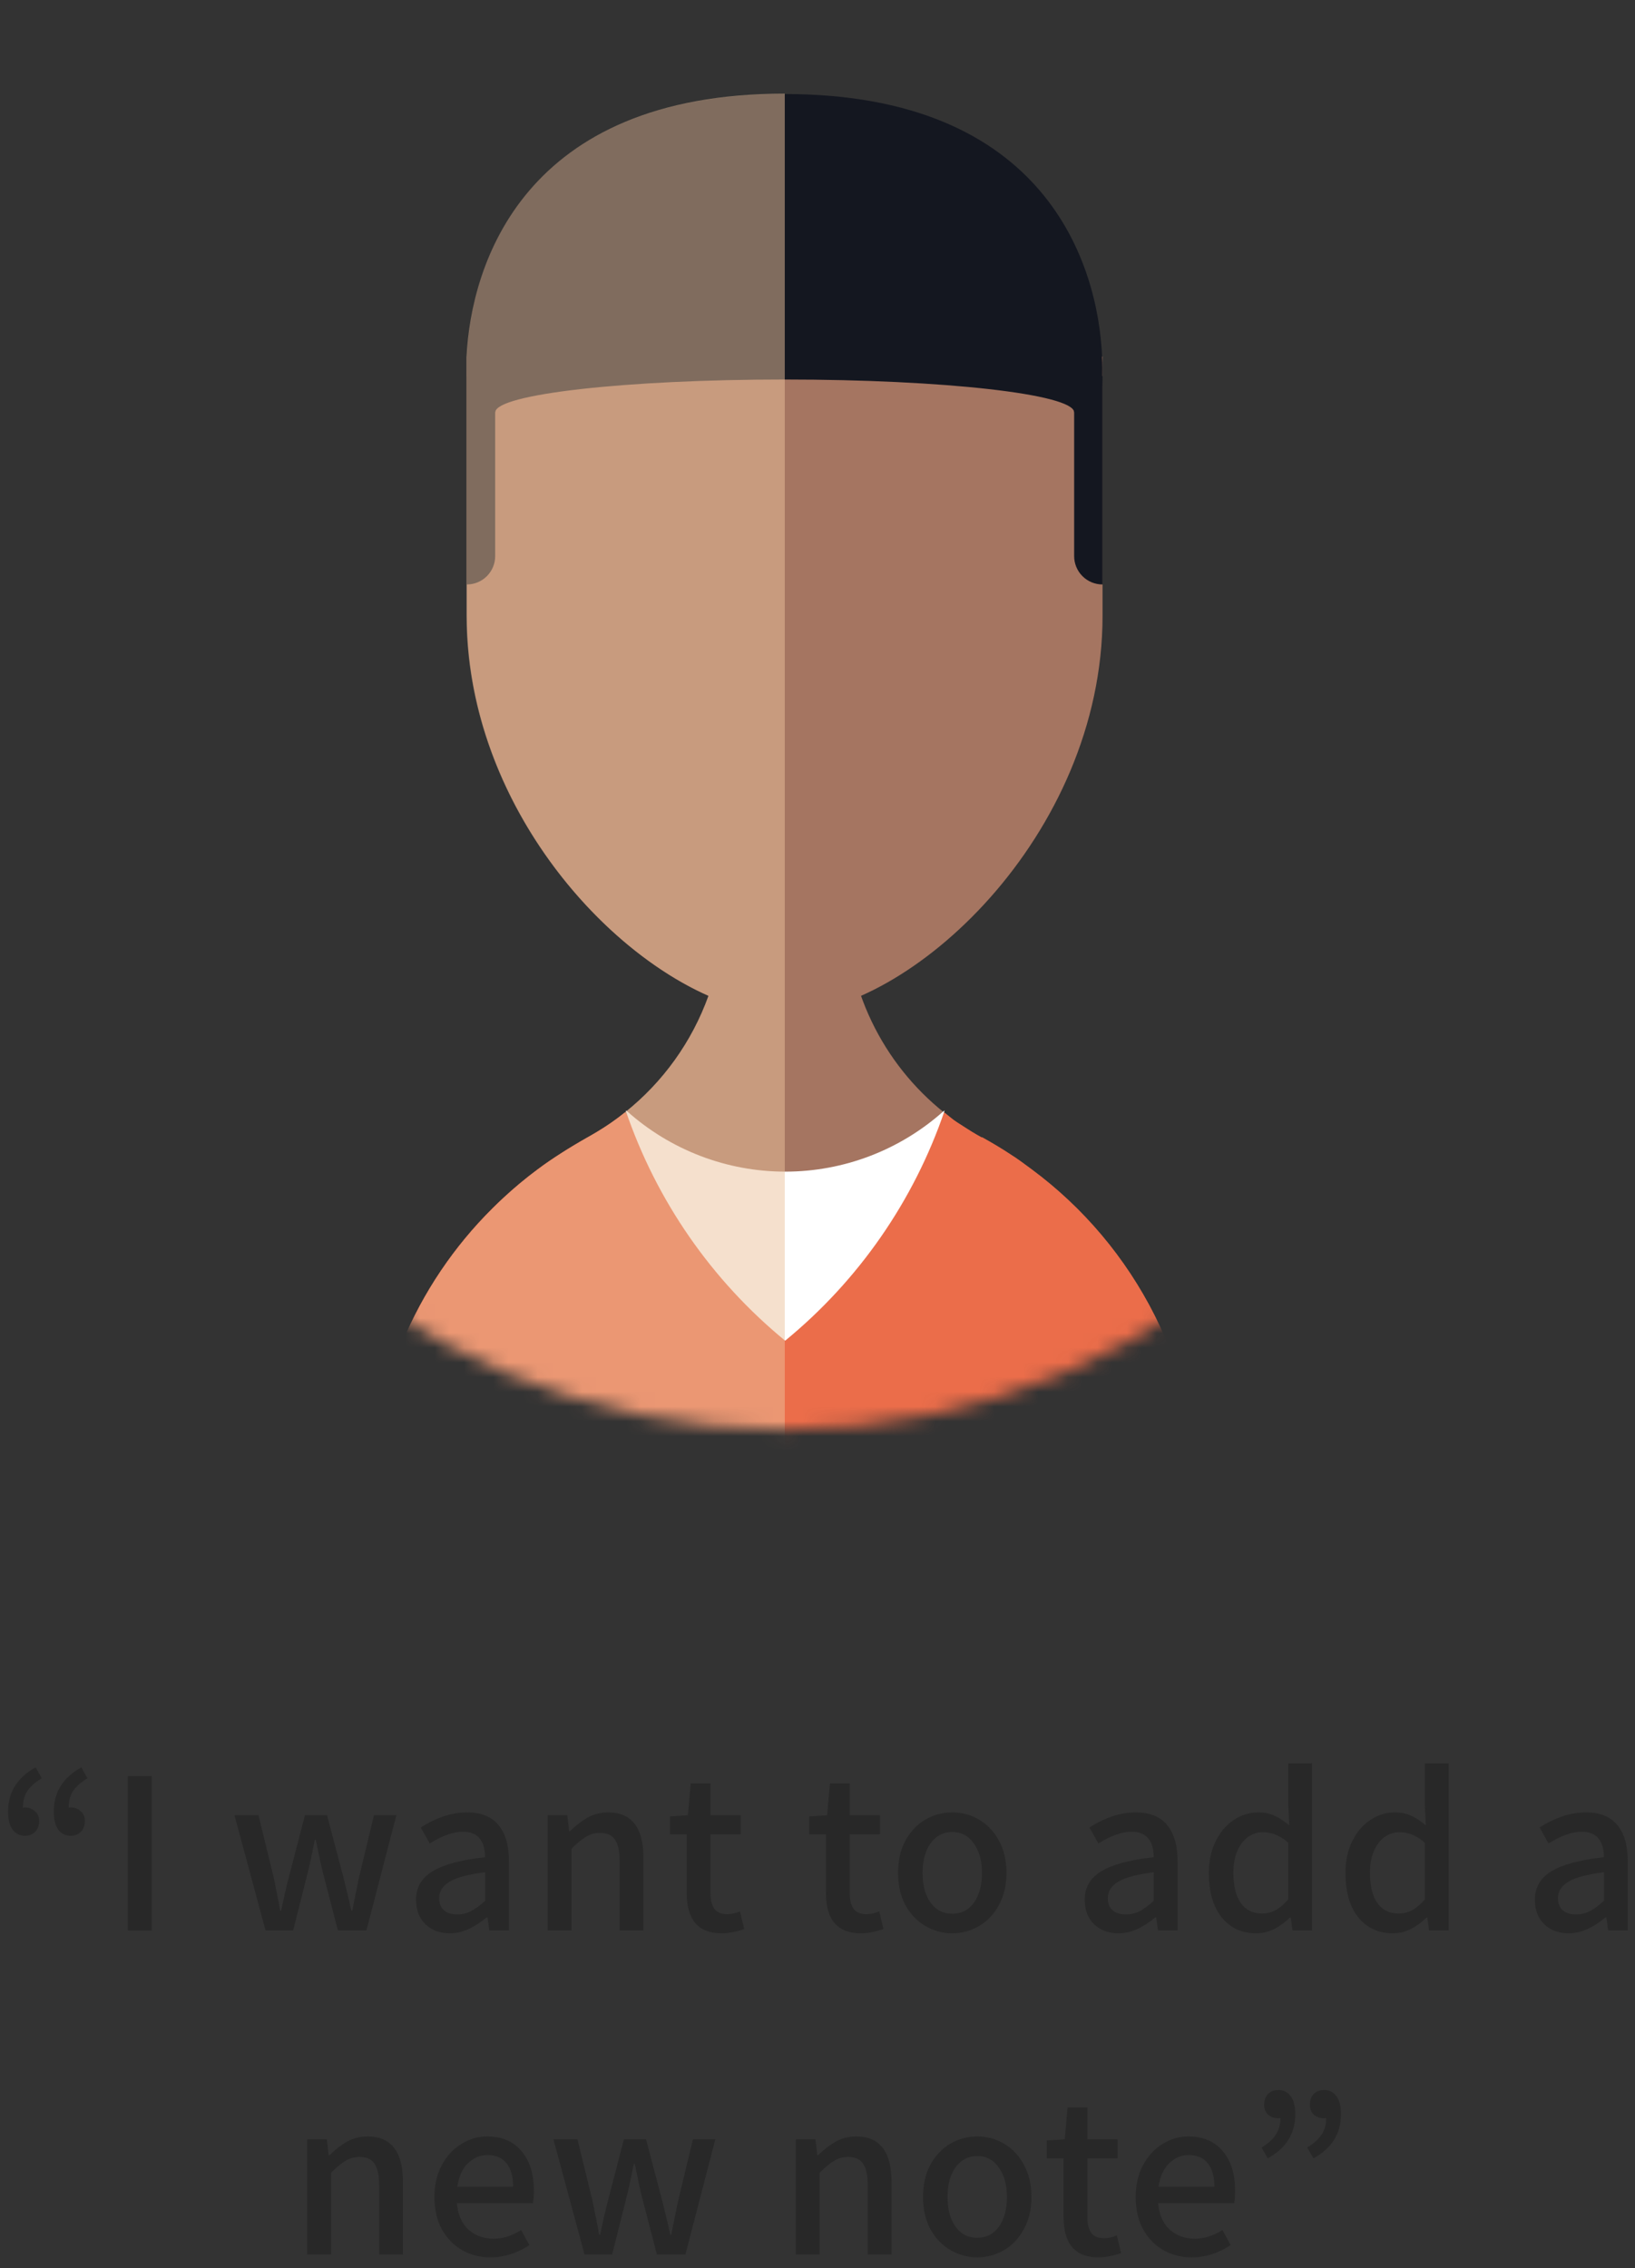 <svg width="111" height="154" viewBox="0 0 111 154" fill="none" xmlns="http://www.w3.org/2000/svg">
<rect x="0" y="0" width="111" height="154" fill="#333333" stroke="none"/>
<path d="M1.699 122.712C1.966 122.712 2.19 122.797 2.371 122.968C2.563 123.128 2.659 123.347 2.659 123.624C2.659 123.933 2.568 124.179 2.387 124.36C2.216 124.541 1.987 124.632 1.699 124.632C1.336 124.632 1.054 124.493 0.851 124.216C0.648 123.928 0.547 123.523 0.547 123C0.547 121.677 1.171 120.675 2.419 119.992L2.835 120.728C2.398 120.995 2.072 121.283 1.859 121.592C1.656 121.901 1.555 122.28 1.555 122.728C1.587 122.717 1.635 122.712 1.699 122.712ZM4.803 122.712C5.07 122.712 5.294 122.797 5.475 122.968C5.667 123.128 5.763 123.347 5.763 123.624C5.763 123.933 5.672 124.179 5.491 124.36C5.32 124.541 5.091 124.632 4.803 124.632C4.44 124.632 4.158 124.493 3.955 124.216C3.752 123.928 3.651 123.523 3.651 123C3.651 121.677 4.275 120.675 5.523 119.992L5.939 120.728C5.502 120.995 5.176 121.283 4.963 121.592C4.76 121.901 4.659 122.28 4.659 122.728C4.691 122.717 4.739 122.712 4.803 122.712Z" fill="#282828"/>
<path d="M8.675 120.584H10.307V131.064H8.675V120.584Z" fill="#282828"/>
<path d="M15.917 123.24H17.549L18.589 127.496L18.909 129.096L19.021 129.72H19.085C19.287 128.771 19.458 128.029 19.597 127.496L20.701 123.24H22.205L23.325 127.496L23.725 129.144C23.746 129.272 23.789 129.464 23.853 129.72H23.917C24.034 129.155 24.109 128.781 24.141 128.6L24.365 127.496L25.389 123.24H26.909L24.877 131.064H22.941L21.933 127.176C21.815 126.707 21.698 126.179 21.581 125.592L21.437 124.904H21.373C21.17 125.939 21.005 126.701 20.877 127.192L19.901 131.064H18.029L15.917 123.24Z" fill="#282828"/>
<path d="M30.55 131.256C29.867 131.256 29.313 131.053 28.886 130.648C28.459 130.232 28.246 129.677 28.246 128.984C28.246 128.141 28.619 127.496 29.366 127.048C30.113 126.589 31.302 126.269 32.934 126.088C32.913 124.936 32.411 124.36 31.43 124.36C30.769 124.36 30.017 124.627 29.174 125.16L28.566 124.072C29.633 123.389 30.683 123.048 31.718 123.048C32.667 123.048 33.377 123.336 33.846 123.912C34.316 124.477 34.55 125.293 34.55 126.36V131.064H33.222L33.094 130.168H33.046C32.182 130.893 31.35 131.256 30.55 131.256ZM31.046 129.976C31.377 129.976 31.686 129.901 31.974 129.752C32.262 129.603 32.582 129.368 32.934 129.048V127.112C31.803 127.251 30.998 127.464 30.518 127.752C30.049 128.04 29.814 128.413 29.814 128.872C29.814 129.235 29.926 129.512 30.15 129.704C30.374 129.885 30.673 129.976 31.046 129.976Z" fill="#282828"/>
<path d="M37.186 123.24H38.514L38.642 124.328H38.69C39.106 123.923 39.517 123.608 39.922 123.384C40.338 123.16 40.791 123.048 41.282 123.048C42.882 123.048 43.682 124.077 43.682 126.136V131.064H42.066V126.344C42.066 125.672 41.959 125.187 41.746 124.888C41.543 124.589 41.207 124.44 40.738 124.44C40.386 124.44 40.071 124.525 39.794 124.696C39.517 124.856 39.186 125.128 38.802 125.512V131.064H37.186V123.24Z" fill="#282828"/>
<path d="M48.989 131.256C47.411 131.256 46.621 130.344 46.621 128.52V124.536H45.485V123.32L46.701 123.24L46.893 121.08H48.237V123.24H50.285V124.536H48.237V128.52C48.237 129 48.328 129.363 48.509 129.608C48.691 129.843 48.984 129.96 49.389 129.96C49.635 129.96 49.917 129.896 50.237 129.768L50.525 130.968C49.949 131.16 49.437 131.256 48.989 131.256Z" fill="#282828"/>
<path d="M58.442 131.256C56.863 131.256 56.074 130.344 56.074 128.52V124.536H54.938V123.32L56.154 123.24L56.346 121.08H57.69V123.24H59.738V124.536H57.69V128.52C57.69 129 57.781 129.363 57.962 129.608C58.143 129.843 58.437 129.96 58.842 129.96C59.087 129.96 59.37 129.896 59.69 129.768L59.978 130.968C59.402 131.16 58.89 131.256 58.442 131.256Z" fill="#282828"/>
<path d="M64.649 131.256C63.998 131.256 63.39 131.091 62.825 130.76C62.26 130.429 61.806 129.955 61.465 129.336C61.134 128.717 60.969 127.992 60.969 127.16C60.969 126.317 61.134 125.587 61.465 124.968C61.806 124.349 62.254 123.875 62.809 123.544C63.374 123.213 63.987 123.048 64.649 123.048C65.31 123.048 65.918 123.213 66.473 123.544C67.038 123.875 67.486 124.349 67.817 124.968C68.158 125.587 68.329 126.317 68.329 127.16C68.329 127.992 68.158 128.717 67.817 129.336C67.486 129.955 67.038 130.429 66.473 130.76C65.907 131.091 65.299 131.256 64.649 131.256ZM64.649 129.928C65.267 129.928 65.758 129.677 66.121 129.176C66.484 128.664 66.665 127.992 66.665 127.16C66.665 126.328 66.478 125.656 66.105 125.144C65.742 124.632 65.257 124.376 64.649 124.376C64.041 124.376 63.55 124.632 63.177 125.144C62.814 125.656 62.633 126.328 62.633 127.16C62.633 127.992 62.814 128.664 63.177 129.176C63.539 129.677 64.03 129.928 64.649 129.928Z" fill="#282828"/>
<path d="M75.946 131.256C75.264 131.256 74.709 131.053 74.282 130.648C73.856 130.232 73.642 129.677 73.642 128.984C73.642 128.141 74.016 127.496 74.762 127.048C75.509 126.589 76.698 126.269 78.33 126.088C78.309 124.936 77.808 124.36 76.826 124.36C76.165 124.36 75.413 124.627 74.57 125.16L73.962 124.072C75.029 123.389 76.08 123.048 77.114 123.048C78.064 123.048 78.773 123.336 79.242 123.912C79.712 124.477 79.946 125.293 79.946 126.36V131.064H78.618L78.49 130.168H78.442C77.578 130.893 76.746 131.256 75.946 131.256ZM76.442 129.976C76.773 129.976 77.082 129.901 77.37 129.752C77.658 129.603 77.978 129.368 78.33 129.048V127.112C77.2 127.251 76.394 127.464 75.914 127.752C75.445 128.04 75.21 128.413 75.21 128.872C75.21 129.235 75.322 129.512 75.546 129.704C75.77 129.885 76.069 129.976 76.442 129.976Z" fill="#282828"/>
<path d="M85.286 131.256C84.305 131.256 83.521 130.893 82.934 130.168C82.358 129.443 82.07 128.44 82.07 127.16C82.07 126.339 82.225 125.619 82.534 125C82.844 124.371 83.254 123.891 83.766 123.56C84.278 123.219 84.828 123.048 85.414 123.048C85.83 123.048 86.198 123.123 86.518 123.272C86.838 123.411 87.174 123.629 87.526 123.928L87.462 122.632V119.72H89.078V131.064H87.75L87.622 130.184H87.574C87.254 130.504 86.897 130.765 86.502 130.968C86.108 131.16 85.702 131.256 85.286 131.256ZM85.67 129.912C86.001 129.912 86.31 129.837 86.598 129.688C86.886 129.528 87.174 129.283 87.462 128.952V125.112C86.929 124.632 86.353 124.392 85.734 124.392C85.361 124.392 85.02 124.504 84.71 124.728C84.412 124.952 84.172 125.272 83.99 125.688C83.82 126.104 83.734 126.589 83.734 127.144C83.734 128.029 83.9 128.712 84.23 129.192C84.572 129.672 85.052 129.912 85.67 129.912Z" fill="#282828"/>
<path d="M94.559 131.256C93.578 131.256 92.794 130.893 92.207 130.168C91.631 129.443 91.343 128.44 91.343 127.16C91.343 126.339 91.498 125.619 91.807 125C92.117 124.371 92.527 123.891 93.039 123.56C93.551 123.219 94.101 123.048 94.687 123.048C95.103 123.048 95.471 123.123 95.791 123.272C96.111 123.411 96.447 123.629 96.799 123.928L96.735 122.632V119.72H98.351V131.064H97.023L96.895 130.184H96.847C96.527 130.504 96.17 130.765 95.775 130.968C95.381 131.16 94.975 131.256 94.559 131.256ZM94.943 129.912C95.274 129.912 95.583 129.837 95.871 129.688C96.159 129.528 96.447 129.283 96.735 128.952V125.112C96.202 124.632 95.626 124.392 95.007 124.392C94.634 124.392 94.293 124.504 93.983 124.728C93.685 124.952 93.445 125.272 93.263 125.688C93.093 126.104 93.007 126.589 93.007 127.144C93.007 128.029 93.173 128.712 93.503 129.192C93.845 129.672 94.325 129.912 94.943 129.912Z" fill="#282828"/>
<path d="M106.508 131.256C105.825 131.256 105.27 131.053 104.844 130.648C104.417 130.232 104.204 129.677 104.204 128.984C104.204 128.141 104.577 127.496 105.324 127.048C106.07 126.589 107.26 126.269 108.892 126.088C108.87 124.936 108.369 124.36 107.388 124.36C106.726 124.36 105.974 124.627 105.132 125.16L104.524 124.072C105.59 123.389 106.641 123.048 107.676 123.048C108.625 123.048 109.334 123.336 109.804 123.912C110.273 124.477 110.508 125.293 110.508 126.36V131.064H109.18L109.052 130.168H109.004C108.14 130.893 107.308 131.256 106.508 131.256ZM107.004 129.976C107.334 129.976 107.644 129.901 107.932 129.752C108.22 129.603 108.54 129.368 108.892 129.048V127.112C107.761 127.251 106.956 127.464 106.476 127.752C106.006 128.04 105.772 128.413 105.772 128.872C105.772 129.235 105.884 129.512 106.108 129.704C106.332 129.885 106.63 129.976 107.004 129.976Z" fill="#282828"/>
<path d="M20.858 145.24H22.186L22.314 146.328H22.362C22.778 145.923 23.189 145.608 23.594 145.384C24.01 145.16 24.463 145.048 24.954 145.048C26.554 145.048 27.354 146.077 27.354 148.136V153.064H25.738V148.344C25.738 147.672 25.631 147.187 25.418 146.888C25.215 146.589 24.88 146.44 24.41 146.44C24.058 146.44 23.744 146.525 23.466 146.696C23.189 146.856 22.858 147.128 22.474 147.512V153.064H20.858V145.24Z" fill="#282828"/>
<path d="M36.246 148.744C36.246 149.043 36.224 149.32 36.182 149.576H31.014C31.088 150.365 31.355 150.968 31.814 151.384C32.283 151.789 32.848 151.992 33.51 151.992C34.139 151.992 34.763 151.795 35.382 151.4L35.942 152.424C35.11 152.979 34.23 153.256 33.302 153.256C32.587 153.256 31.942 153.091 31.366 152.76C30.79 152.429 30.331 151.955 29.99 151.336C29.659 150.717 29.494 149.992 29.494 149.16C29.494 148.339 29.659 147.619 29.99 147C30.331 146.371 30.774 145.891 31.318 145.56C31.862 145.219 32.443 145.048 33.062 145.048C34.075 145.048 34.859 145.384 35.414 146.056C35.968 146.717 36.246 147.613 36.246 148.744ZM34.838 148.456C34.838 147.773 34.688 147.245 34.39 146.872C34.091 146.499 33.659 146.312 33.094 146.312C32.603 146.312 32.166 146.493 31.782 146.856C31.398 147.219 31.152 147.752 31.046 148.456H34.838Z" fill="#282828"/>
<path d="M37.572 145.24H39.204L40.244 149.496L40.564 151.096L40.676 151.72H40.74C40.943 150.771 41.113 150.029 41.252 149.496L42.356 145.24H43.86L44.98 149.496L45.38 151.144C45.401 151.272 45.444 151.464 45.508 151.72H45.572C45.689 151.155 45.764 150.781 45.796 150.6L46.02 149.496L47.044 145.24H48.564L46.532 153.064H44.596L43.588 149.176C43.471 148.707 43.353 148.179 43.236 147.592L43.092 146.904H43.028C42.825 147.939 42.66 148.701 42.532 149.192L41.556 153.064H39.684L37.572 145.24Z" fill="#282828"/>
<path d="M54.029 145.24H55.357L55.485 146.328H55.533C55.949 145.923 56.359 145.608 56.765 145.384C57.181 145.16 57.634 145.048 58.125 145.048C59.725 145.048 60.525 146.077 60.525 148.136V153.064H58.909V148.344C58.909 147.672 58.802 147.187 58.589 146.888C58.386 146.589 58.05 146.44 57.581 146.44C57.229 146.44 56.914 146.525 56.637 146.696C56.359 146.856 56.029 147.128 55.645 147.512V153.064H54.029V145.24Z" fill="#282828"/>
<path d="M66.344 153.256C65.694 153.256 65.085 153.091 64.52 152.76C63.955 152.429 63.502 151.955 63.16 151.336C62.83 150.717 62.664 149.992 62.664 149.16C62.664 148.317 62.83 147.587 63.16 146.968C63.502 146.349 63.95 145.875 64.504 145.544C65.07 145.213 65.683 145.048 66.344 145.048C67.005 145.048 67.614 145.213 68.168 145.544C68.734 145.875 69.181 146.349 69.512 146.968C69.853 147.587 70.024 148.317 70.024 149.16C70.024 149.992 69.853 150.717 69.512 151.336C69.181 151.955 68.734 152.429 68.168 152.76C67.603 153.091 66.995 153.256 66.344 153.256ZM66.344 151.928C66.963 151.928 67.454 151.677 67.816 151.176C68.179 150.664 68.36 149.992 68.36 149.16C68.36 148.328 68.174 147.656 67.8 147.144C67.438 146.632 66.952 146.376 66.344 146.376C65.736 146.376 65.246 146.632 64.872 147.144C64.51 147.656 64.328 148.328 64.328 149.16C64.328 149.992 64.51 150.664 64.872 151.176C65.235 151.677 65.725 151.928 66.344 151.928Z" fill="#282828"/>
<path d="M74.574 153.256C72.995 153.256 72.206 152.344 72.206 150.52V146.536H71.07V145.32L72.286 145.24L72.478 143.08H73.822V145.24H75.87V146.536H73.822V150.52C73.822 151 73.913 151.363 74.094 151.608C74.275 151.843 74.569 151.96 74.974 151.96C75.219 151.96 75.502 151.896 75.822 151.768L76.11 152.968C75.534 153.16 75.022 153.256 74.574 153.256Z" fill="#282828"/>
<path d="M83.853 148.744C83.853 149.043 83.832 149.32 83.789 149.576H78.621C78.696 150.365 78.962 150.968 79.421 151.384C79.89 151.789 80.456 151.992 81.117 151.992C81.746 151.992 82.37 151.795 82.989 151.4L83.549 152.424C82.717 152.979 81.837 153.256 80.909 153.256C80.194 153.256 79.549 153.091 78.973 152.76C78.397 152.429 77.938 151.955 77.597 151.336C77.266 150.717 77.101 149.992 77.101 149.16C77.101 148.339 77.266 147.619 77.597 147C77.938 146.371 78.381 145.891 78.925 145.56C79.469 145.219 80.05 145.048 80.669 145.048C81.682 145.048 82.466 145.384 83.021 146.056C83.576 146.717 83.853 147.613 83.853 148.744ZM82.445 148.456C82.445 147.773 82.296 147.245 81.997 146.872C81.698 146.499 81.266 146.312 80.701 146.312C80.21 146.312 79.773 146.493 79.389 146.856C79.005 147.219 78.76 147.752 78.653 148.456H82.445Z" fill="#282828"/>
<path d="M86.784 141.896C87.147 141.896 87.429 142.04 87.632 142.328C87.835 142.605 87.936 143.005 87.936 143.528C87.936 144.851 87.312 145.853 86.064 146.536L85.648 145.8C86.085 145.533 86.405 145.245 86.608 144.936C86.821 144.627 86.928 144.248 86.928 143.8C86.896 143.811 86.848 143.816 86.784 143.816C86.517 143.816 86.288 143.736 86.096 143.576C85.915 143.405 85.824 143.181 85.824 142.904C85.824 142.595 85.909 142.349 86.08 142.168C86.261 141.987 86.496 141.896 86.784 141.896ZM89.888 141.896C90.251 141.896 90.533 142.04 90.736 142.328C90.939 142.605 91.04 143.005 91.04 143.528C91.04 144.851 90.416 145.853 89.168 146.536L88.752 145.8C89.189 145.533 89.509 145.245 89.712 144.936C89.925 144.627 90.032 144.248 90.032 143.8C90 143.811 89.952 143.816 89.888 143.816C89.621 143.816 89.392 143.736 89.2 143.576C89.019 143.405 88.928 143.181 88.928 142.904C88.928 142.595 89.013 142.349 89.184 142.168C89.365 141.987 89.6 141.896 89.888 141.896Z" fill="#282828"/>
<mask id="mask0" mask-type="alpha" maskUnits="userSpaceOnUse" x="4" y="0" width="98" height="98">
<path d="M53.289 97.064C80.07 97.064 101.781 75.353 101.781 48.572C101.781 21.79 80.07 0.079 53.289 0.079C26.507 0.079 4.796 21.79 4.796 48.572C4.796 75.353 26.507 97.064 53.289 97.064Z" fill="#5AB7B2"/>
</mask>
<g mask="url(#mask0)">
<path d="M81.383 101.956H25.158C25.152 98.249 25.883 94.578 27.306 91.155C28.73 87.732 30.819 84.626 33.453 82.017C33.69 81.78 33.932 81.553 34.179 81.321C34.915 80.639 35.688 79.997 36.494 79.398C37.009 79.002 37.576 78.63 38.133 78.27C38.69 77.909 39.262 77.569 39.85 77.239C40.077 77.11 40.298 76.986 40.525 76.847C41.19 76.453 41.825 76.012 42.427 75.527C45.014 73.468 46.978 70.73 48.098 67.62V67.62C48.786 65.694 49.135 63.664 49.129 61.619L57.438 61.655C57.432 64.321 58.027 66.954 59.181 69.358C60.334 71.762 62.015 73.874 64.099 75.537C64.274 75.682 64.454 75.816 64.614 75.95C64.774 76.084 65.129 76.316 65.372 76.465C65.614 76.615 65.758 76.718 65.954 76.837C66.15 76.955 66.392 77.099 66.619 77.223H66.671L66.717 77.254C67.367 77.615 68.006 77.996 68.619 78.398C68.826 78.532 69.032 78.666 69.233 78.811C69.434 78.955 69.748 79.192 70.027 79.393C73.553 82.004 76.417 85.405 78.39 89.324C80.362 93.242 81.387 97.569 81.383 101.956V101.956Z" fill="#A57561"/>
<path d="M81.383 101.956H25.158C25.152 98.249 25.883 94.577 27.306 91.154C28.73 87.732 30.819 84.626 33.453 82.016C33.69 81.779 33.932 81.552 34.179 81.32C34.915 80.636 35.688 79.993 36.494 79.393C37.009 79.001 37.576 78.624 38.133 78.269C38.69 77.913 39.262 77.568 39.85 77.238C40.077 77.109 40.298 76.985 40.525 76.846C41.19 76.452 41.825 76.011 42.427 75.526C43.84 76.97 45.526 78.117 47.388 78.9C49.249 79.683 51.248 80.087 53.268 80.087C55.288 80.087 57.287 79.683 59.148 78.9C61.01 78.117 62.697 76.97 64.109 75.526C64.284 75.671 64.465 75.805 64.624 75.939C64.784 76.073 65.14 76.305 65.382 76.454C65.624 76.604 65.769 76.707 65.965 76.825C66.16 76.944 66.403 77.088 66.63 77.212H66.681L66.728 77.238C67.377 77.599 68.016 77.98 68.63 78.387C68.836 78.521 69.042 78.655 69.243 78.8C69.444 78.944 69.759 79.181 70.037 79.382C73.563 81.995 76.426 85.398 78.397 89.319C80.367 93.239 81.39 97.568 81.383 101.956V101.956Z" fill="#EB6D4A"/>
<path d="M31.695 24.209V41.798C31.695 56.747 44.809 68.846 53.273 68.846C61.738 68.846 74.852 56.737 74.852 41.798V24.209H31.695Z" fill="#A57561"/>
<path d="M31.695 39.68C32.205 39.68 32.694 39.477 33.054 39.117C33.415 38.756 33.618 38.267 33.618 37.757V25.524H31.695V39.68Z" fill="#141720"/>
<path d="M74.852 39.68V25.524H72.924V37.757C72.924 38.01 72.974 38.26 73.071 38.494C73.168 38.728 73.31 38.94 73.489 39.118C73.668 39.297 73.88 39.439 74.114 39.535C74.348 39.631 74.599 39.681 74.852 39.68V39.68Z" fill="#141720"/>
<path d="M74.847 24.993C74.847 27.509 74.677 28.117 72.924 27.983C72.852 26.761 64.088 25.766 53.278 25.766C42.468 25.766 33.69 26.761 33.623 27.983C31.865 28.117 31.7 27.509 31.7 24.993C31.7 24.746 31.7 24.478 31.7 24.209C31.968 17.998 35.473 6.384 53.263 6.384C71.052 6.384 74.553 17.998 74.821 24.209C74.841 24.483 74.847 24.746 74.847 24.993Z" fill="#141720"/>
<path d="M64.13 75.403C62.047 81.517 58.297 86.927 53.304 91.023C48.311 86.927 44.561 81.517 42.479 75.403L42.561 75.434C45.517 78.081 49.345 79.545 53.312 79.545C57.279 79.545 61.107 78.081 64.063 75.434L64.13 75.403Z" fill="white"/>
<g style="mix-blend-mode:multiply" opacity="0.5">
<path d="M53.278 6.358V101.962H25.158C25.151 98.255 25.882 94.583 27.306 91.161C28.731 87.739 30.822 84.634 33.458 82.028C34.02 81.46 34.618 80.919 35.231 80.399C35.638 80.058 36.061 79.723 36.494 79.404C37.292 78.81 38.122 78.26 38.979 77.754C39.267 77.582 39.558 77.41 39.85 77.239C40.758 76.744 41.621 76.17 42.427 75.522C45.016 73.46 46.979 70.719 48.098 67.604C40.314 64.176 31.674 53.918 31.674 41.788V24.21C31.983 17.993 35.489 6.358 53.278 6.358Z" fill="#ECC19C"/>
</g>
</g>
</svg>

